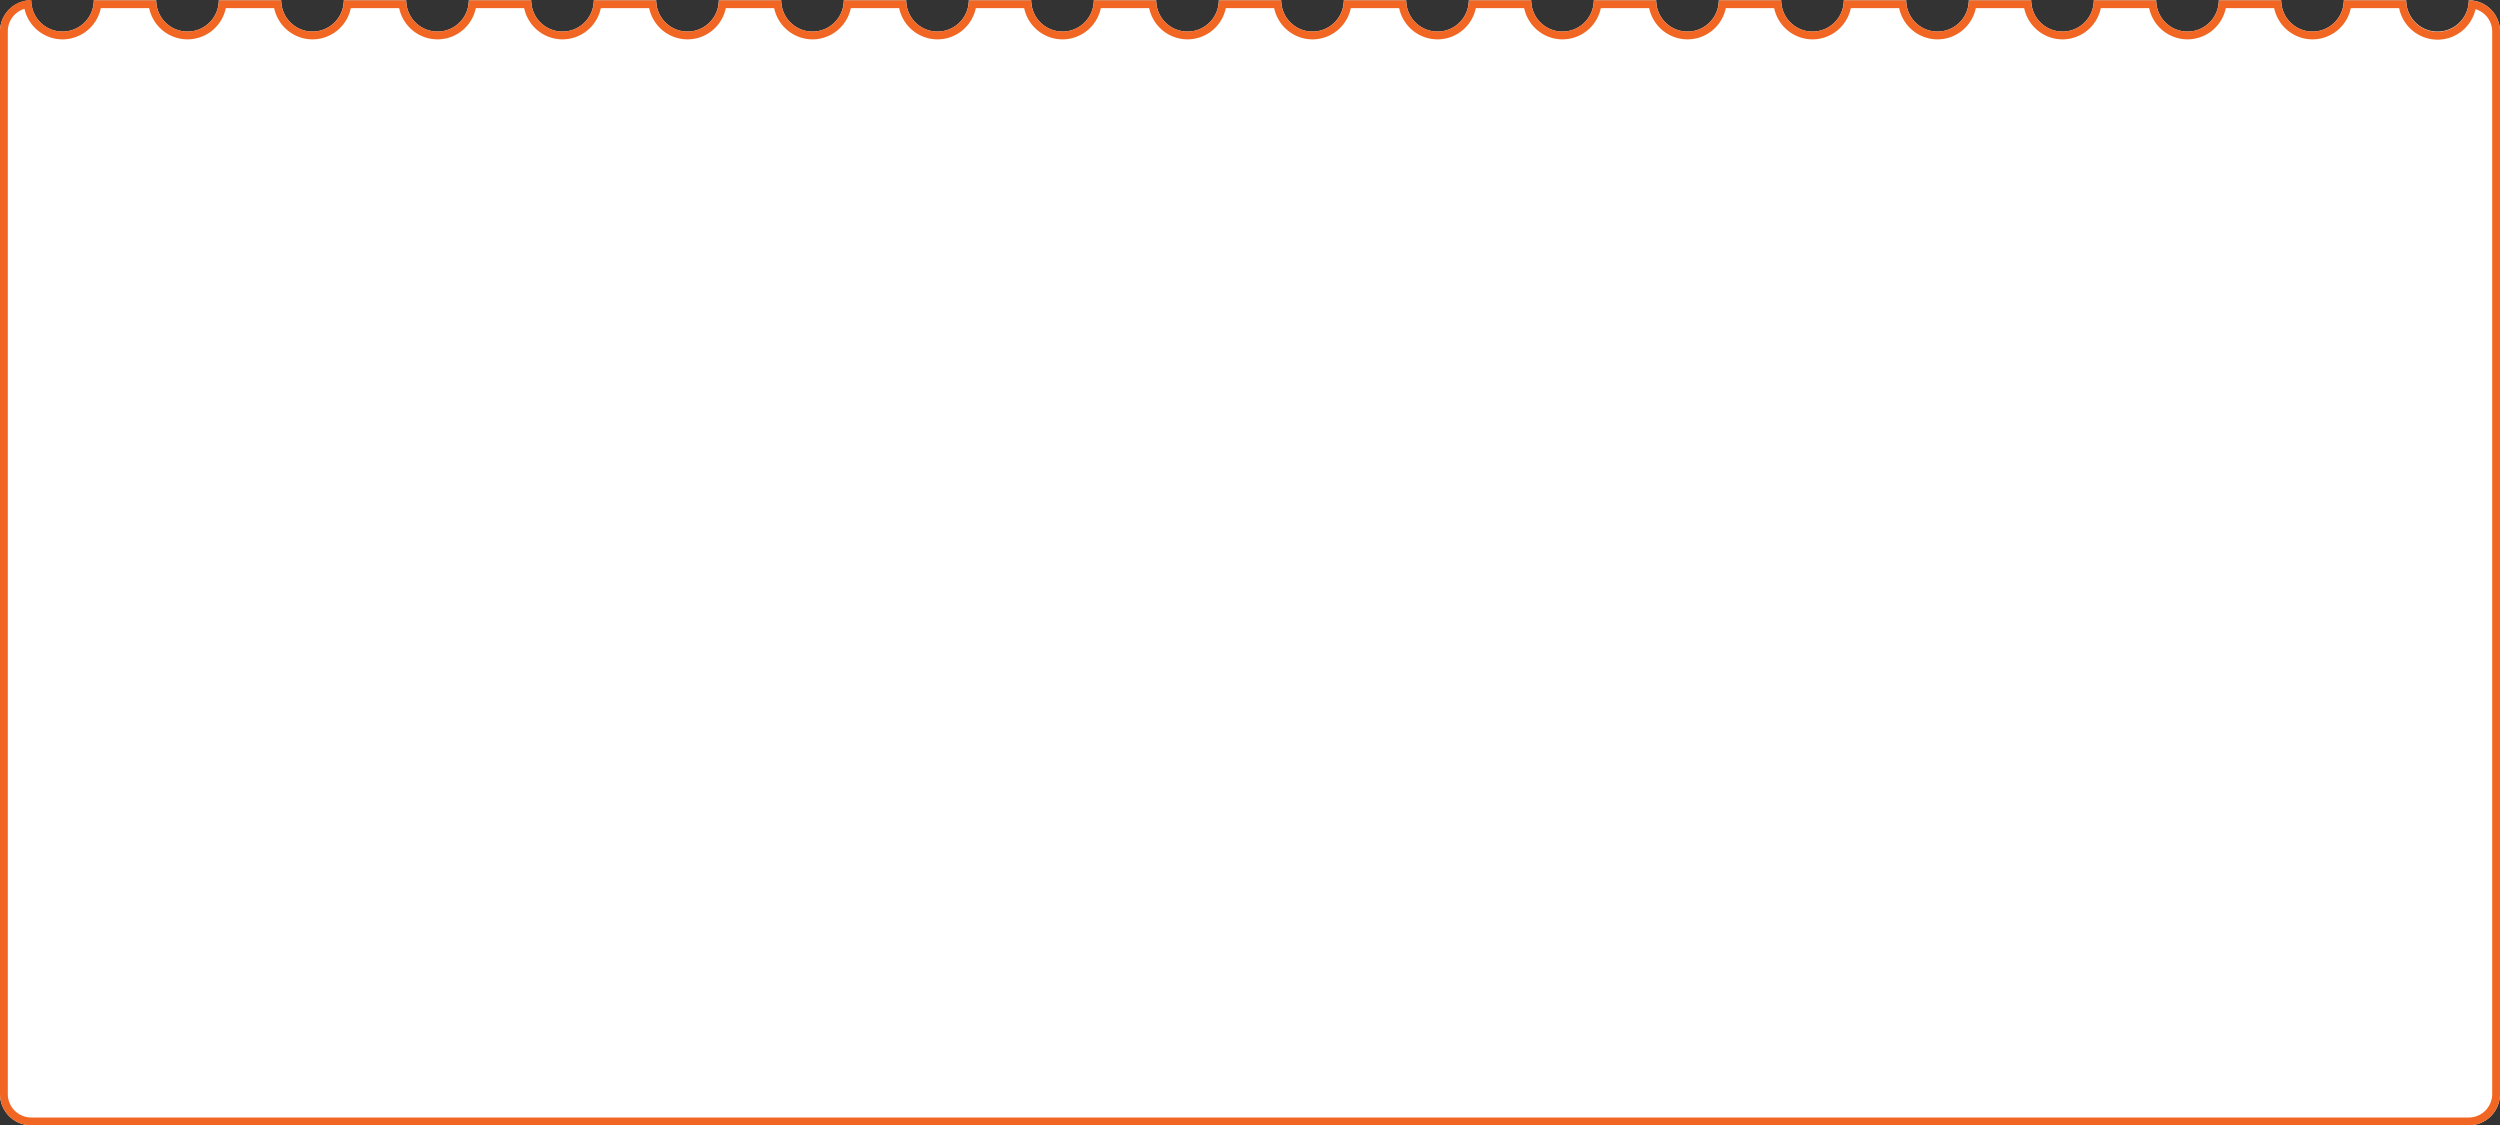 <svg id="Layer_1" data-name="Layer 1" xmlns="http://www.w3.org/2000/svg" viewBox="0 0 160 72.02"><rect x="0" y="0" width="160" height="72.02" fill="#333333" stroke="none"/><defs><style>.cls-1{fill:#fff;}.cls-2{fill:none;stroke:#f16622;stroke-width:0.5px;}</style></defs><title>btn_couponon</title><g id="_20180106" data-name="20180106"><g id="btn_couponon" data-name="btn/couponon"><g id="bg_couponon" data-name="bg/couponon"><g id="Combined-Shape"><path id="path-1" class="cls-1" d="M154,0a2,2,0,0,0,2,2,2,2,0,0,0,2-2,2,2,0,0,1,2,2V70a2,2,0,0,1-2,2H2a2,2,0,0,1-2-2V2A2,2,0,0,1,2,0,2,2,0,0,0,4,2,2,2,0,0,0,6,0h4a2,2,0,0,0,2,2,2,2,0,0,0,2-2h4a2,2,0,0,0,2,2,2,2,0,0,0,2-2h4a2,2,0,0,0,2,2,2,2,0,0,0,2-2h4a2,2,0,0,0,2,2,2,2,0,0,0,2-2h4a2,2,0,0,0,2,2,2,2,0,0,0,2-2h4a2,2,0,0,0,2,2,2,2,0,0,0,2-2h4a2,2,0,0,0,2,2,2,2,0,0,0,2-2h4a2,2,0,0,0,2,2,2,2,0,0,0,2-2h4a2,2,0,0,0,2,2,2,2,0,0,0,2-2h4a2,2,0,0,0,2,2,2,2,0,0,0,2-2h4a2,2,0,0,0,2,2,2,2,0,0,0,2-2h4a2,2,0,0,0,2,2,2,2,0,0,0,2-2h4a2,2,0,0,0,2,2,2,2,0,0,0,2-2h4a2,2,0,0,0,2,2,2,2,0,0,0,2-2h4a2,2,0,0,0,2,2,2,2,0,0,0,2-2h4a2,2,0,0,0,2,2,2,2,0,0,0,2-2h4a2,2,0,0,0,2,2,2,2,0,0,0,2-2h4a2,2,0,0,0,2,2,2,2,0,0,0,2-2Z" transform="translate(0 0.02)"/><path class="cls-2" d="M153.76.25h-3.52a2.26,2.26,0,0,1-2.24,2,2.26,2.26,0,0,1-2.24-2h-3.52a2.26,2.26,0,0,1-2.24,2,2.26,2.26,0,0,1-2.24-2h-3.52a2.26,2.26,0,0,1-2.24,2,2.26,2.26,0,0,1-2.24-2h-3.52a2.26,2.26,0,0,1-2.24,2,2.26,2.26,0,0,1-2.24-2h-3.52a2.26,2.26,0,0,1-2.24,2,2.26,2.26,0,0,1-2.24-2h-3.52a2.26,2.26,0,0,1-2.24,2,2.26,2.26,0,0,1-2.24-2h-3.52a2.26,2.26,0,0,1-2.24,2,2.26,2.26,0,0,1-2.24-2H94.24a2.26,2.26,0,0,1-2.24,2,2.26,2.26,0,0,1-2.24-2H86.24a2.26,2.26,0,0,1-2.24,2,2.26,2.26,0,0,1-2.24-2H78.24a2.26,2.26,0,0,1-2.24,2,2.26,2.26,0,0,1-2.24-2H70.24a2.26,2.26,0,0,1-2.24,2,2.26,2.26,0,0,1-2.24-2H62.24a2.26,2.26,0,0,1-2.24,2,2.26,2.26,0,0,1-2.24-2H54.24a2.26,2.26,0,0,1-2.24,2,2.26,2.26,0,0,1-2.24-2H46.24a2.26,2.26,0,0,1-2.24,2,2.26,2.26,0,0,1-2.24-2H38.24a2.26,2.26,0,0,1-2.24,2,2.26,2.26,0,0,1-2.24-2H30.24a2.26,2.26,0,0,1-2.24,2,2.26,2.26,0,0,1-2.24-2H22.24a2.26,2.26,0,0,1-2.24,2,2.26,2.26,0,0,1-2.24-2H14.24a2.26,2.26,0,0,1-2.24,2,2.26,2.26,0,0,1-2.24-2H6.24A2.26,2.26,0,0,1,4,2.25a2.25,2.25,0,0,1-2.23-2A1.74,1.74,0,0,0,.25,2V70A1.75,1.75,0,0,0,2,71.75H158A1.75,1.75,0,0,0,159.75,70V2A1.74,1.74,0,0,0,158.23.27a2.25,2.25,0,0,1-2.23,2A2.26,2.26,0,0,1,153.76.25Z" transform="translate(0 0.02)"/></g></g></g></g></svg>